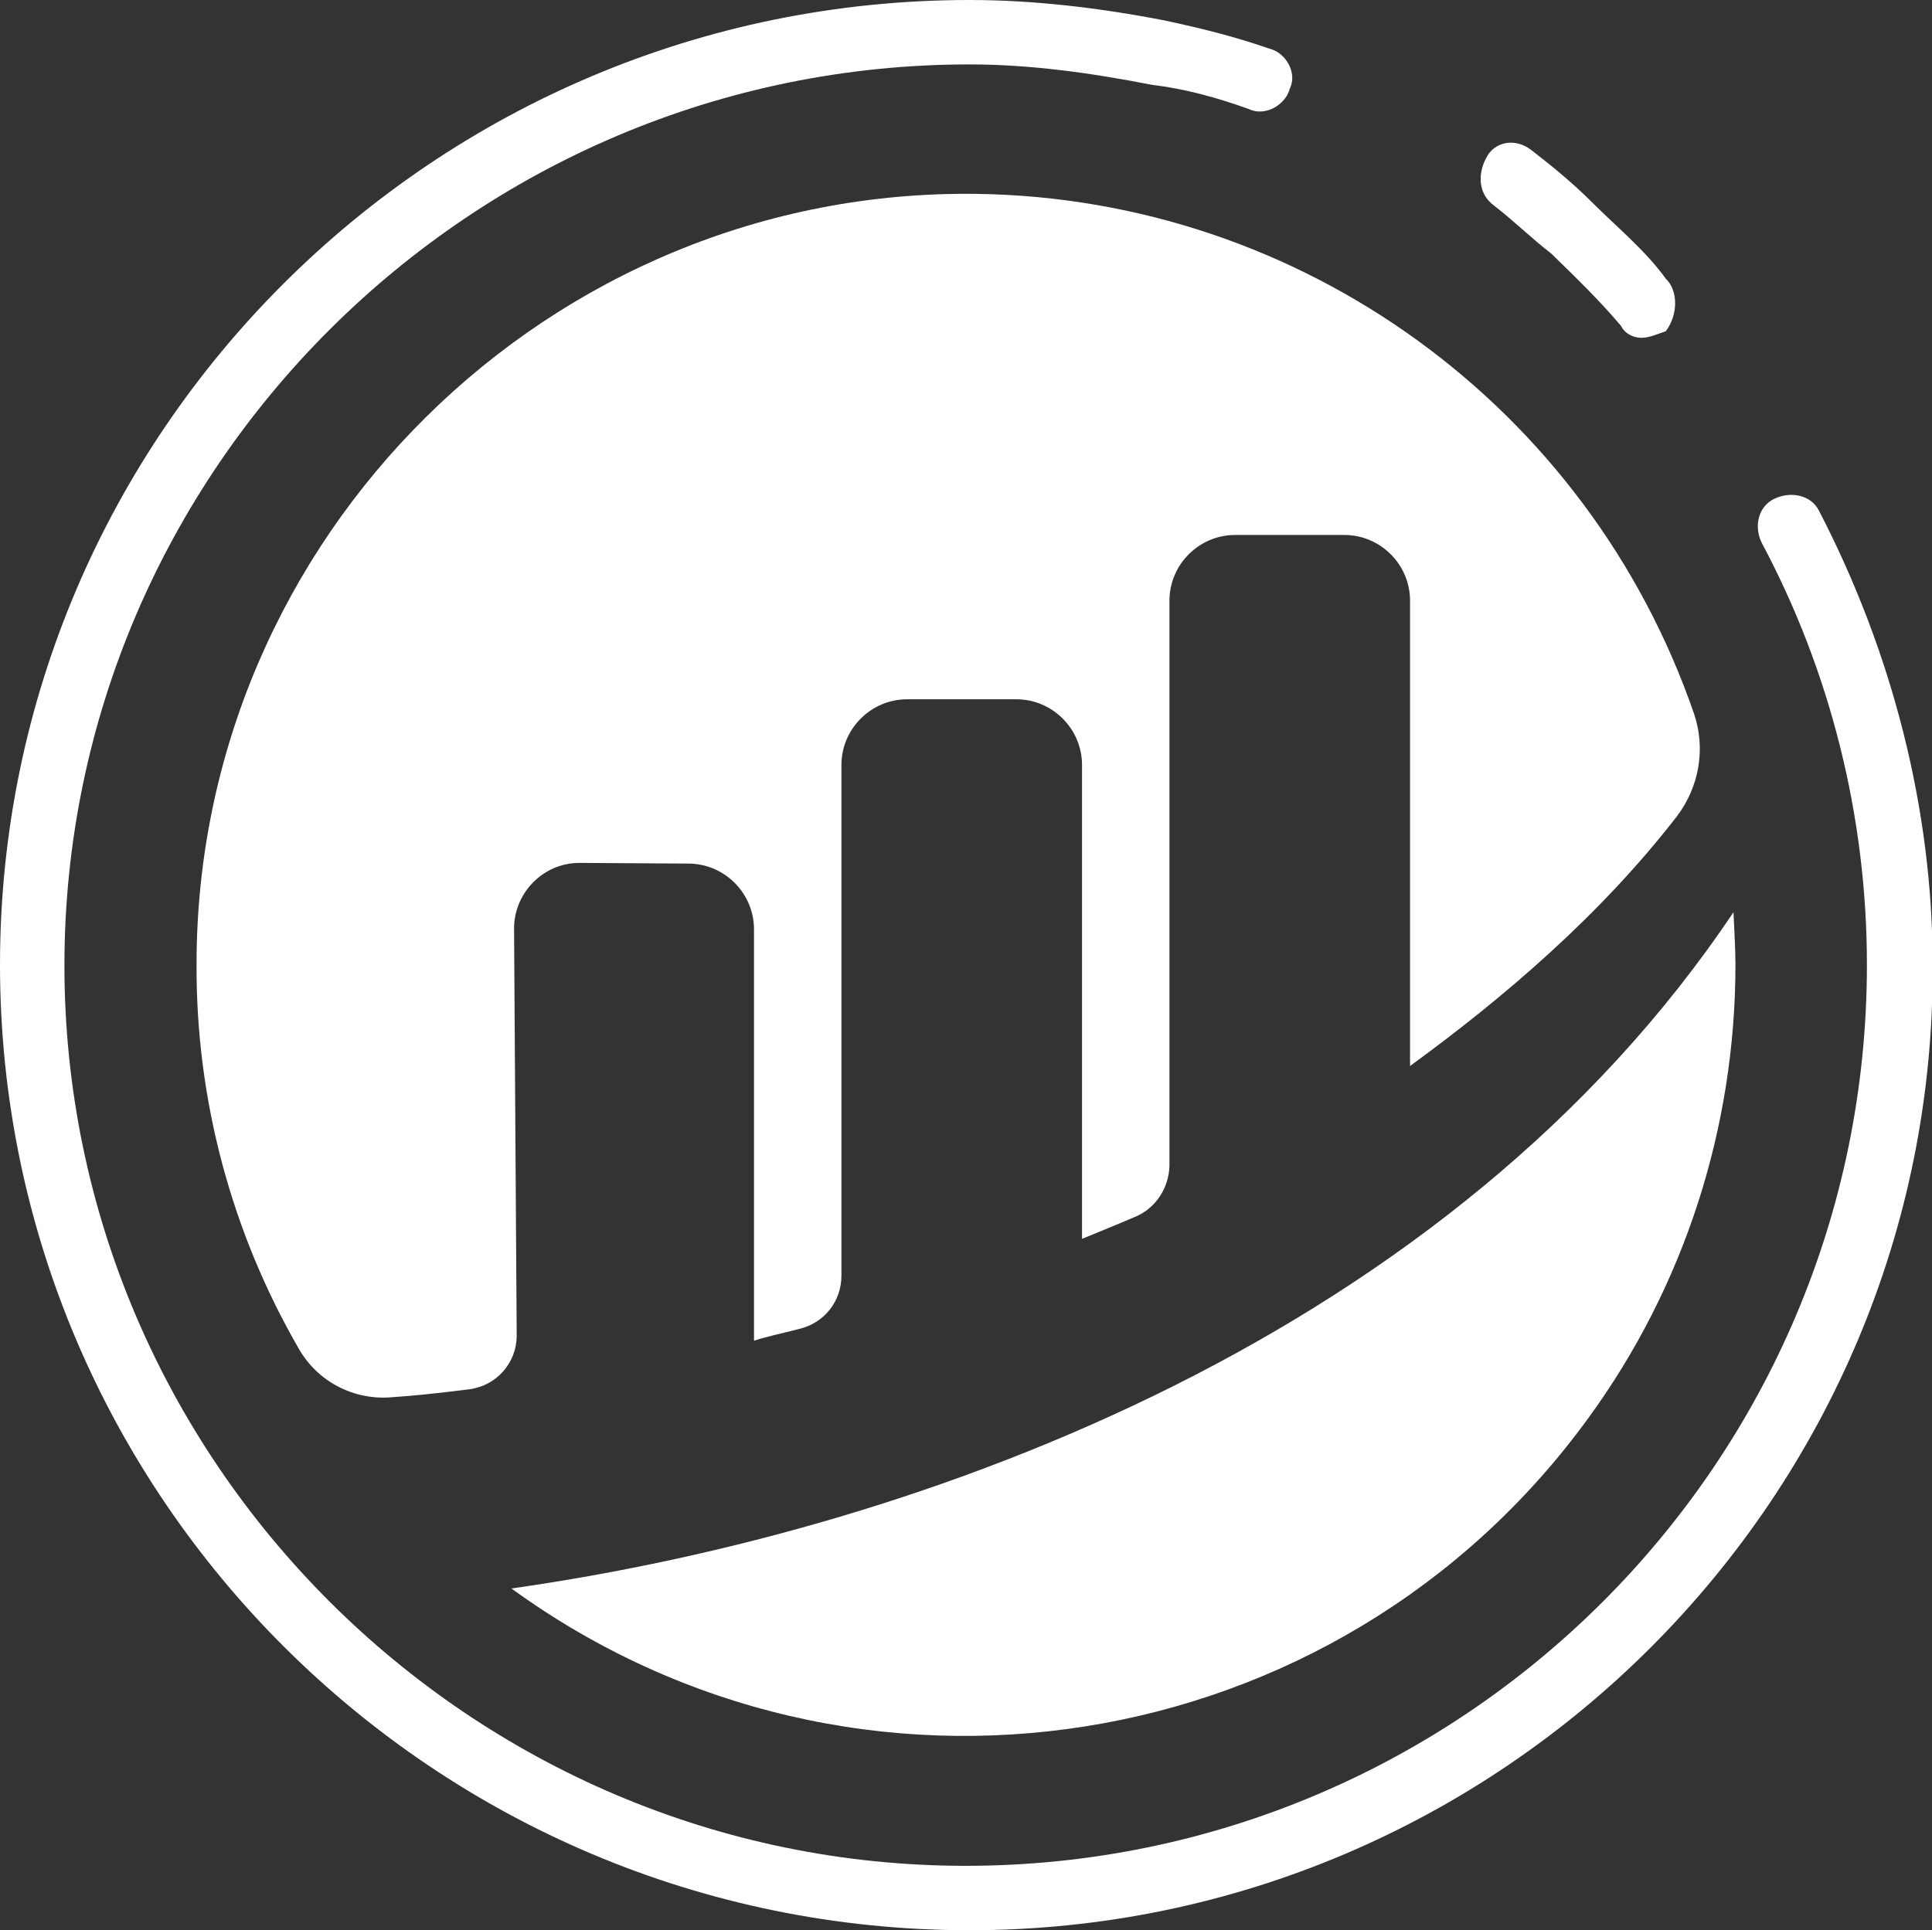 <?xml version="1.0" encoding="utf-8"?>
<!-- Generator: Adobe Illustrator 26.5.0, SVG Export Plug-In . SVG Version: 6.00 Build 0)  -->
<svg version="1.1" id="Layer_1" xmlns="http://www.w3.org/2000/svg" xmlns:xlink="http://www.w3.org/1999/xlink" x="0px" y="0px"
	 viewBox="0 0 293.9 293.7" style="enable-background:new 0 0 293.9 293.7;" xml:space="preserve">
<rect x="0" y="0" width="293.9" height="293.7" fill="#333333" stroke="none"/>
<style type="text/css">
	.st0{fill:#FFFFFF;}
	.st1{fill-rule:evenodd;clip-rule:evenodd;fill:#FFFFFF;}
</style>
<g>
	<path class="st0" d="M78.2,141.3c0-5.5,4.5-10,9.9-10h0.1l16.5,0.1c5.5,0,10,4.5,10,10l0,0V204c1.8-0.6,4.2-1.1,6.9-1.8
		c3.8-0.9,6.4-4.2,6.4-8.1v-77.7c0-5.5,4.5-10,10-10h16.6c5.5,0,10,4.5,10,10v72.1c0,0,4.2-1.7,8.2-3.4c3-1.3,5-4.3,5.1-7.7v-86
		c0-5.5,4.5-10,10-10h16.6c5.5,0,10,4.5,10,10v70.8c14.4-10.5,29-23,40.6-38c3.4-4.5,4.4-10.3,2.6-15.6
		C241.6,61.9,198,30.2,148.6,29.5c-65-0.9-118.7,52.2-118.7,117.2c-0.1,20.6,5.3,40.8,15.6,58.6c2.9,5,8.4,7.8,14.1,7.3
		c3.1-0.2,7-0.6,11.7-1.2c4.2-0.5,7.3-4,7.3-8.2L78.2,141.3"/>
	<path class="st0" d="M77.8,241.7c52.4,38.1,125.7,26.5,163.8-25.9c14.6-20,22.4-44.2,22.4-69c0-2.7-0.2-5.4-0.3-8
		C220.9,202.7,141.8,232.6,77.8,241.7"/>
</g>
<g id="Symbols">
	<g id="footer">
		<g id="Group-7">
			<g id="twitter">
				<g id="Group-5">
					<path id="Fill-3" class="st1" d="M147.5,293.7C66,293.7,0,227.6,0,146.8S66,0,147.5,0c9.8,0,19.8,1.2,29.6,3.1
						c5.6,1.2,10.5,2.4,16,4.3c2.5,0.6,4.3,3.7,3.1,6.1c-0.6,2.4-3.7,4.3-6.2,3.1c-5-1.8-9.8-3.1-14.8-3.7
						c-9.2-1.8-18.5-3.1-27.7-3.1C71.6,9.8,9.8,71.6,9.8,146.9s61.7,137,137.1,137S284,222.7,284,146.8c0-22.6-5.6-44.7-16-64.2
						c-1.2-2.4-0.6-5.5,1.9-6.7s5.6-0.6,6.8,1.8C287.8,99.1,294,123,294,146.8C294.4,227.6,228.4,293.7,147.5,293.7"/>
				</g>
				<path id="Fill-6" class="st1" d="M249.7,51.4c-1.2,0-2.5-0.6-3.1-1.8c-3.1-3.7-6.8-7.3-10.6-11c-3.1-2.4-5.6-4.9-8.7-7.3
					c-2.5-1.8-2.5-4.9-1.2-7.3c1.2-2.4,4.3-3.1,6.8-1.2c3.1,2.4,6.2,4.9,9.3,8c3.7,3.7,8.1,7.3,11.2,11.6c1.9,1.8,1.9,5.5,0,8
					C252.2,50.8,250.9,51.4,249.7,51.4"/>
			</g>
		</g>
	</g>
</g>
</svg>
